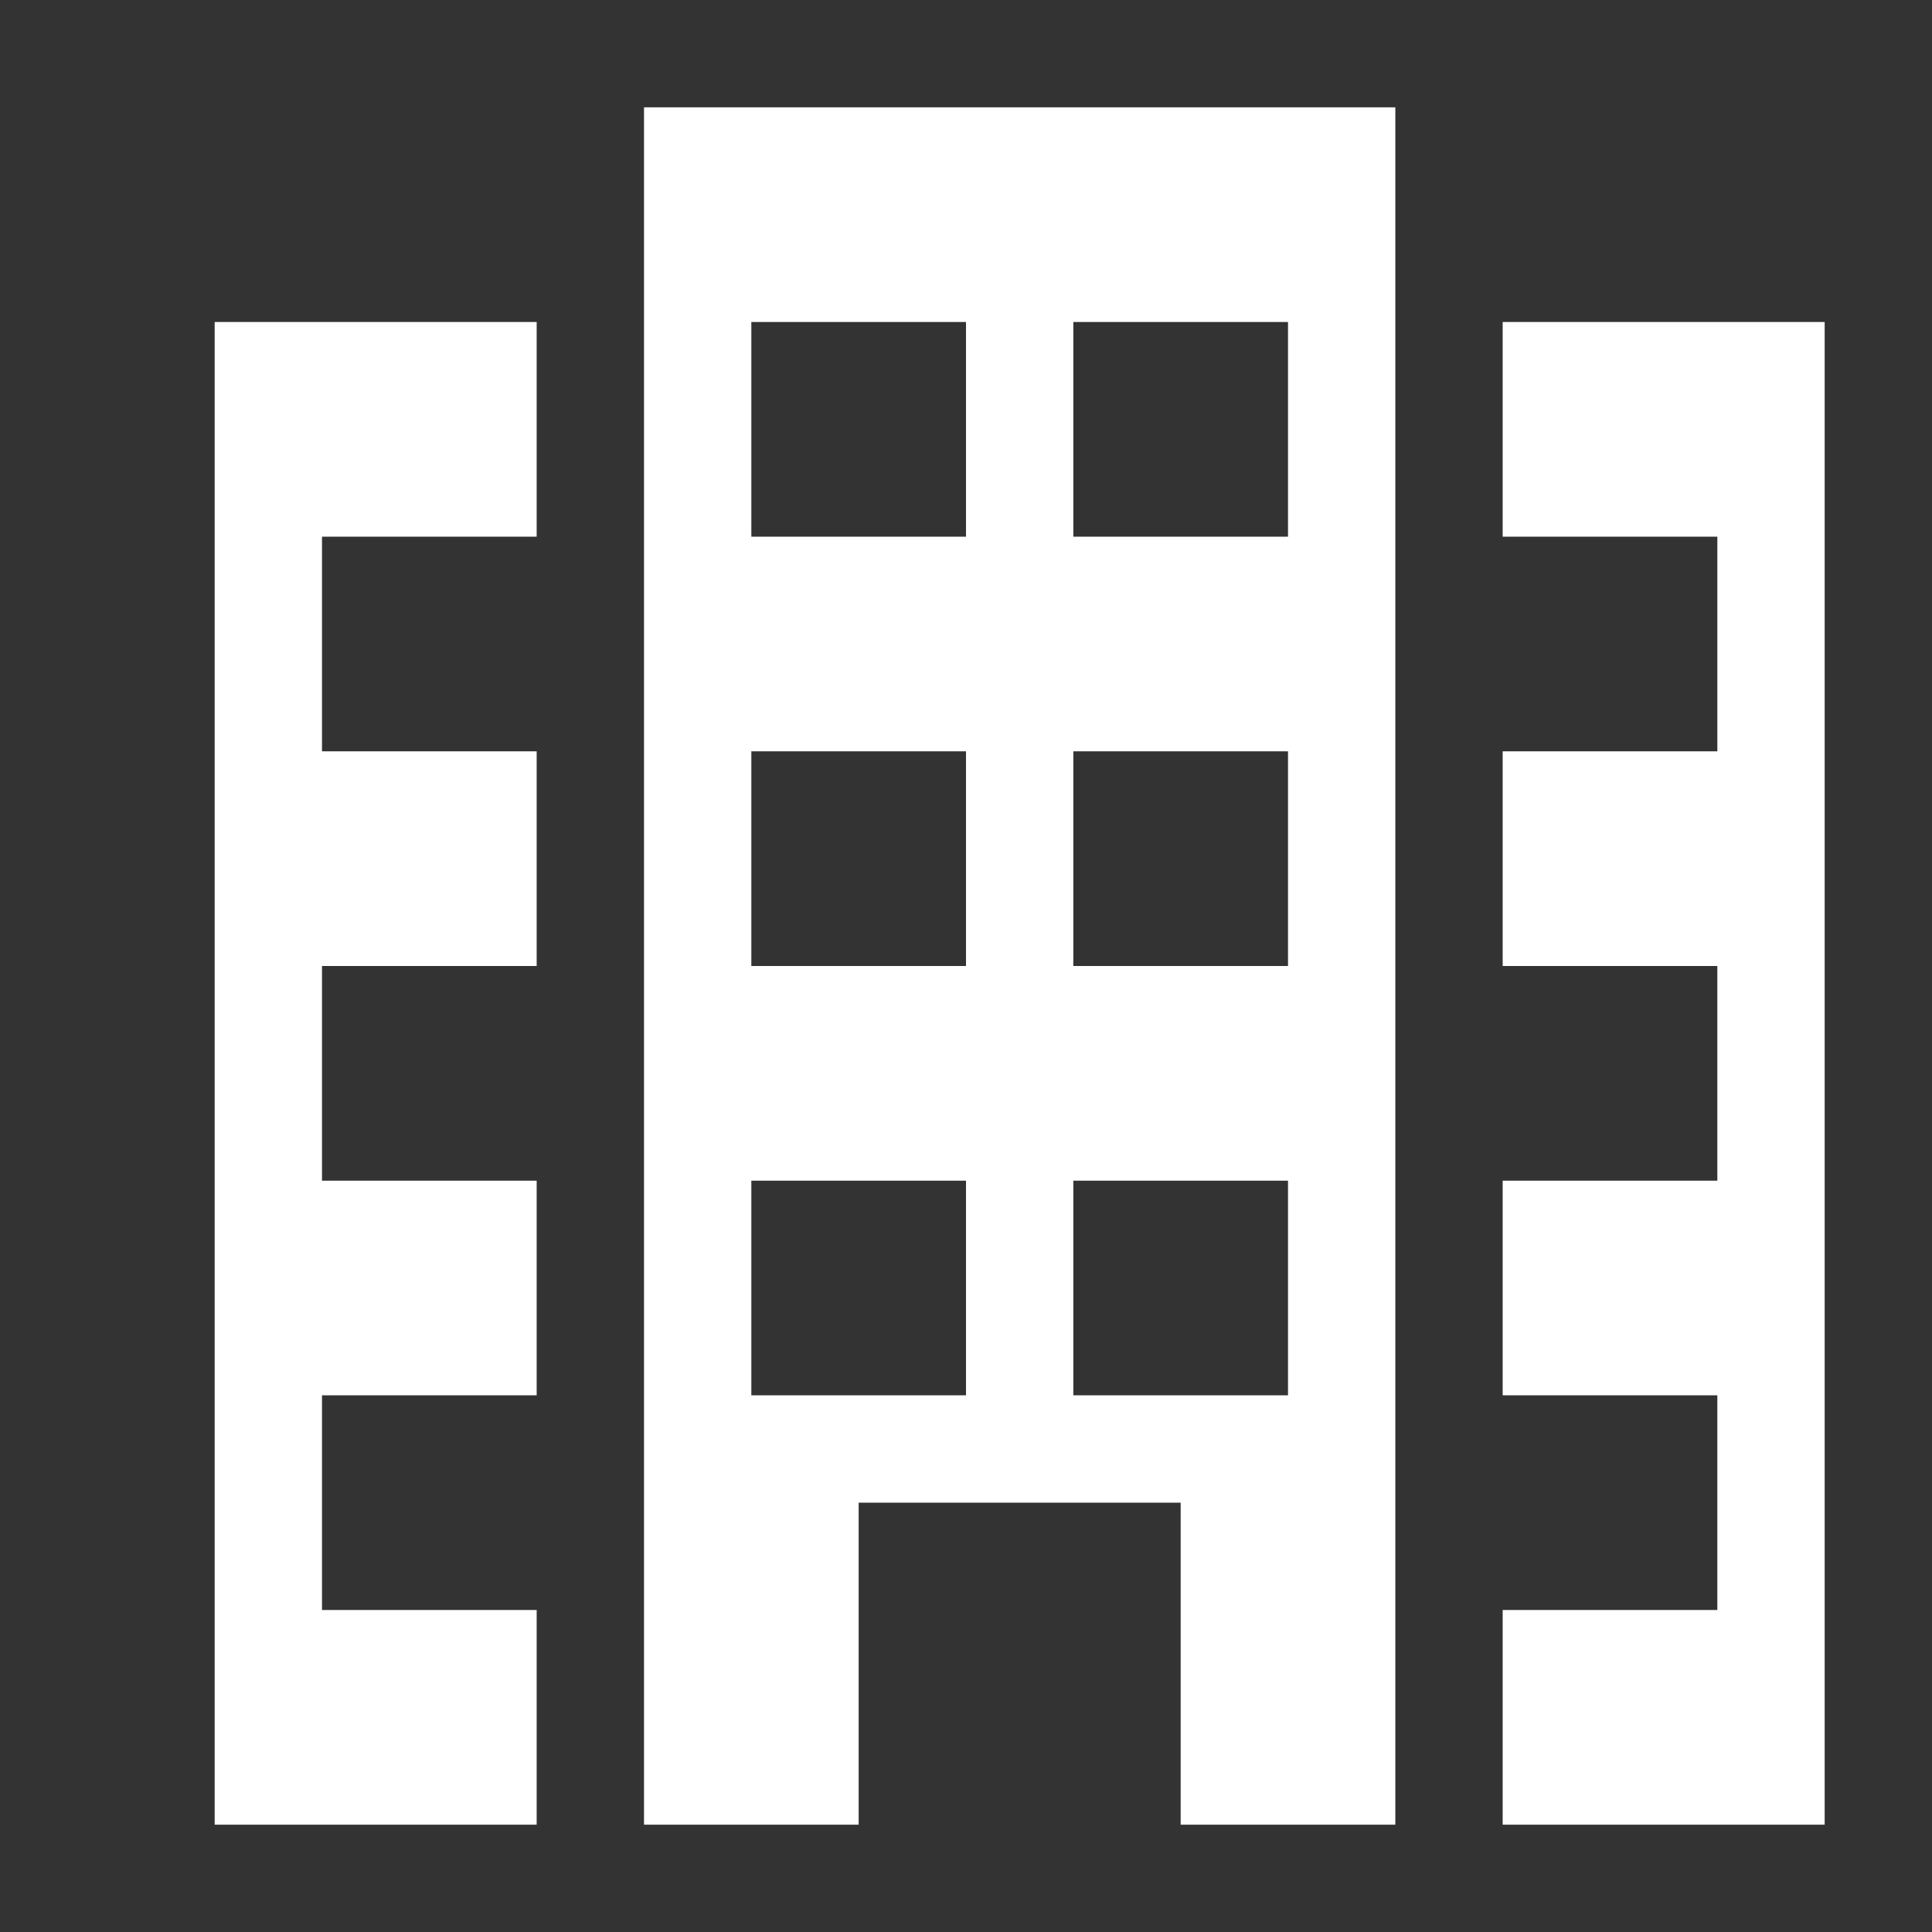 
<svg x="0px" contentScriptType="text/ecmascript" y="0px" width="18.0px"
     xmlns:xlink="http://www.w3.org/1999/xlink" zoomAndPan="magnify"
     contentStyleType="text/css" height="18.0px"
     preserveAspectRatio="xMidYMid meet" xmlns="http://www.w3.org/2000/svg"
     version="1.0">
    <rect width="100%" height="100%" fill="#333333" stroke="none"/>
    <g id="Business_18_2_0.9426962962627624">
        <path style="fill:#FFFFFF;"
              d="M17,3v14h-3v-2h2v-2h-2v-2h2V9h-2V7h2V5h-2V3H17z M3,15v-2h2v-2H3V9h2V7H3V5h2V3H2v14h3v-2H3z M13,1   v16h-2v-3H8v3H6V1H13z M9,11H7v2h2V11z M9,7H7v2h2V7z M9,3H7v2h2V3z M12,11h-2v2h2V11z M12,7h-2v2h2V7z M12,3h-2v2h2V3z"/>
    </g>
</svg>